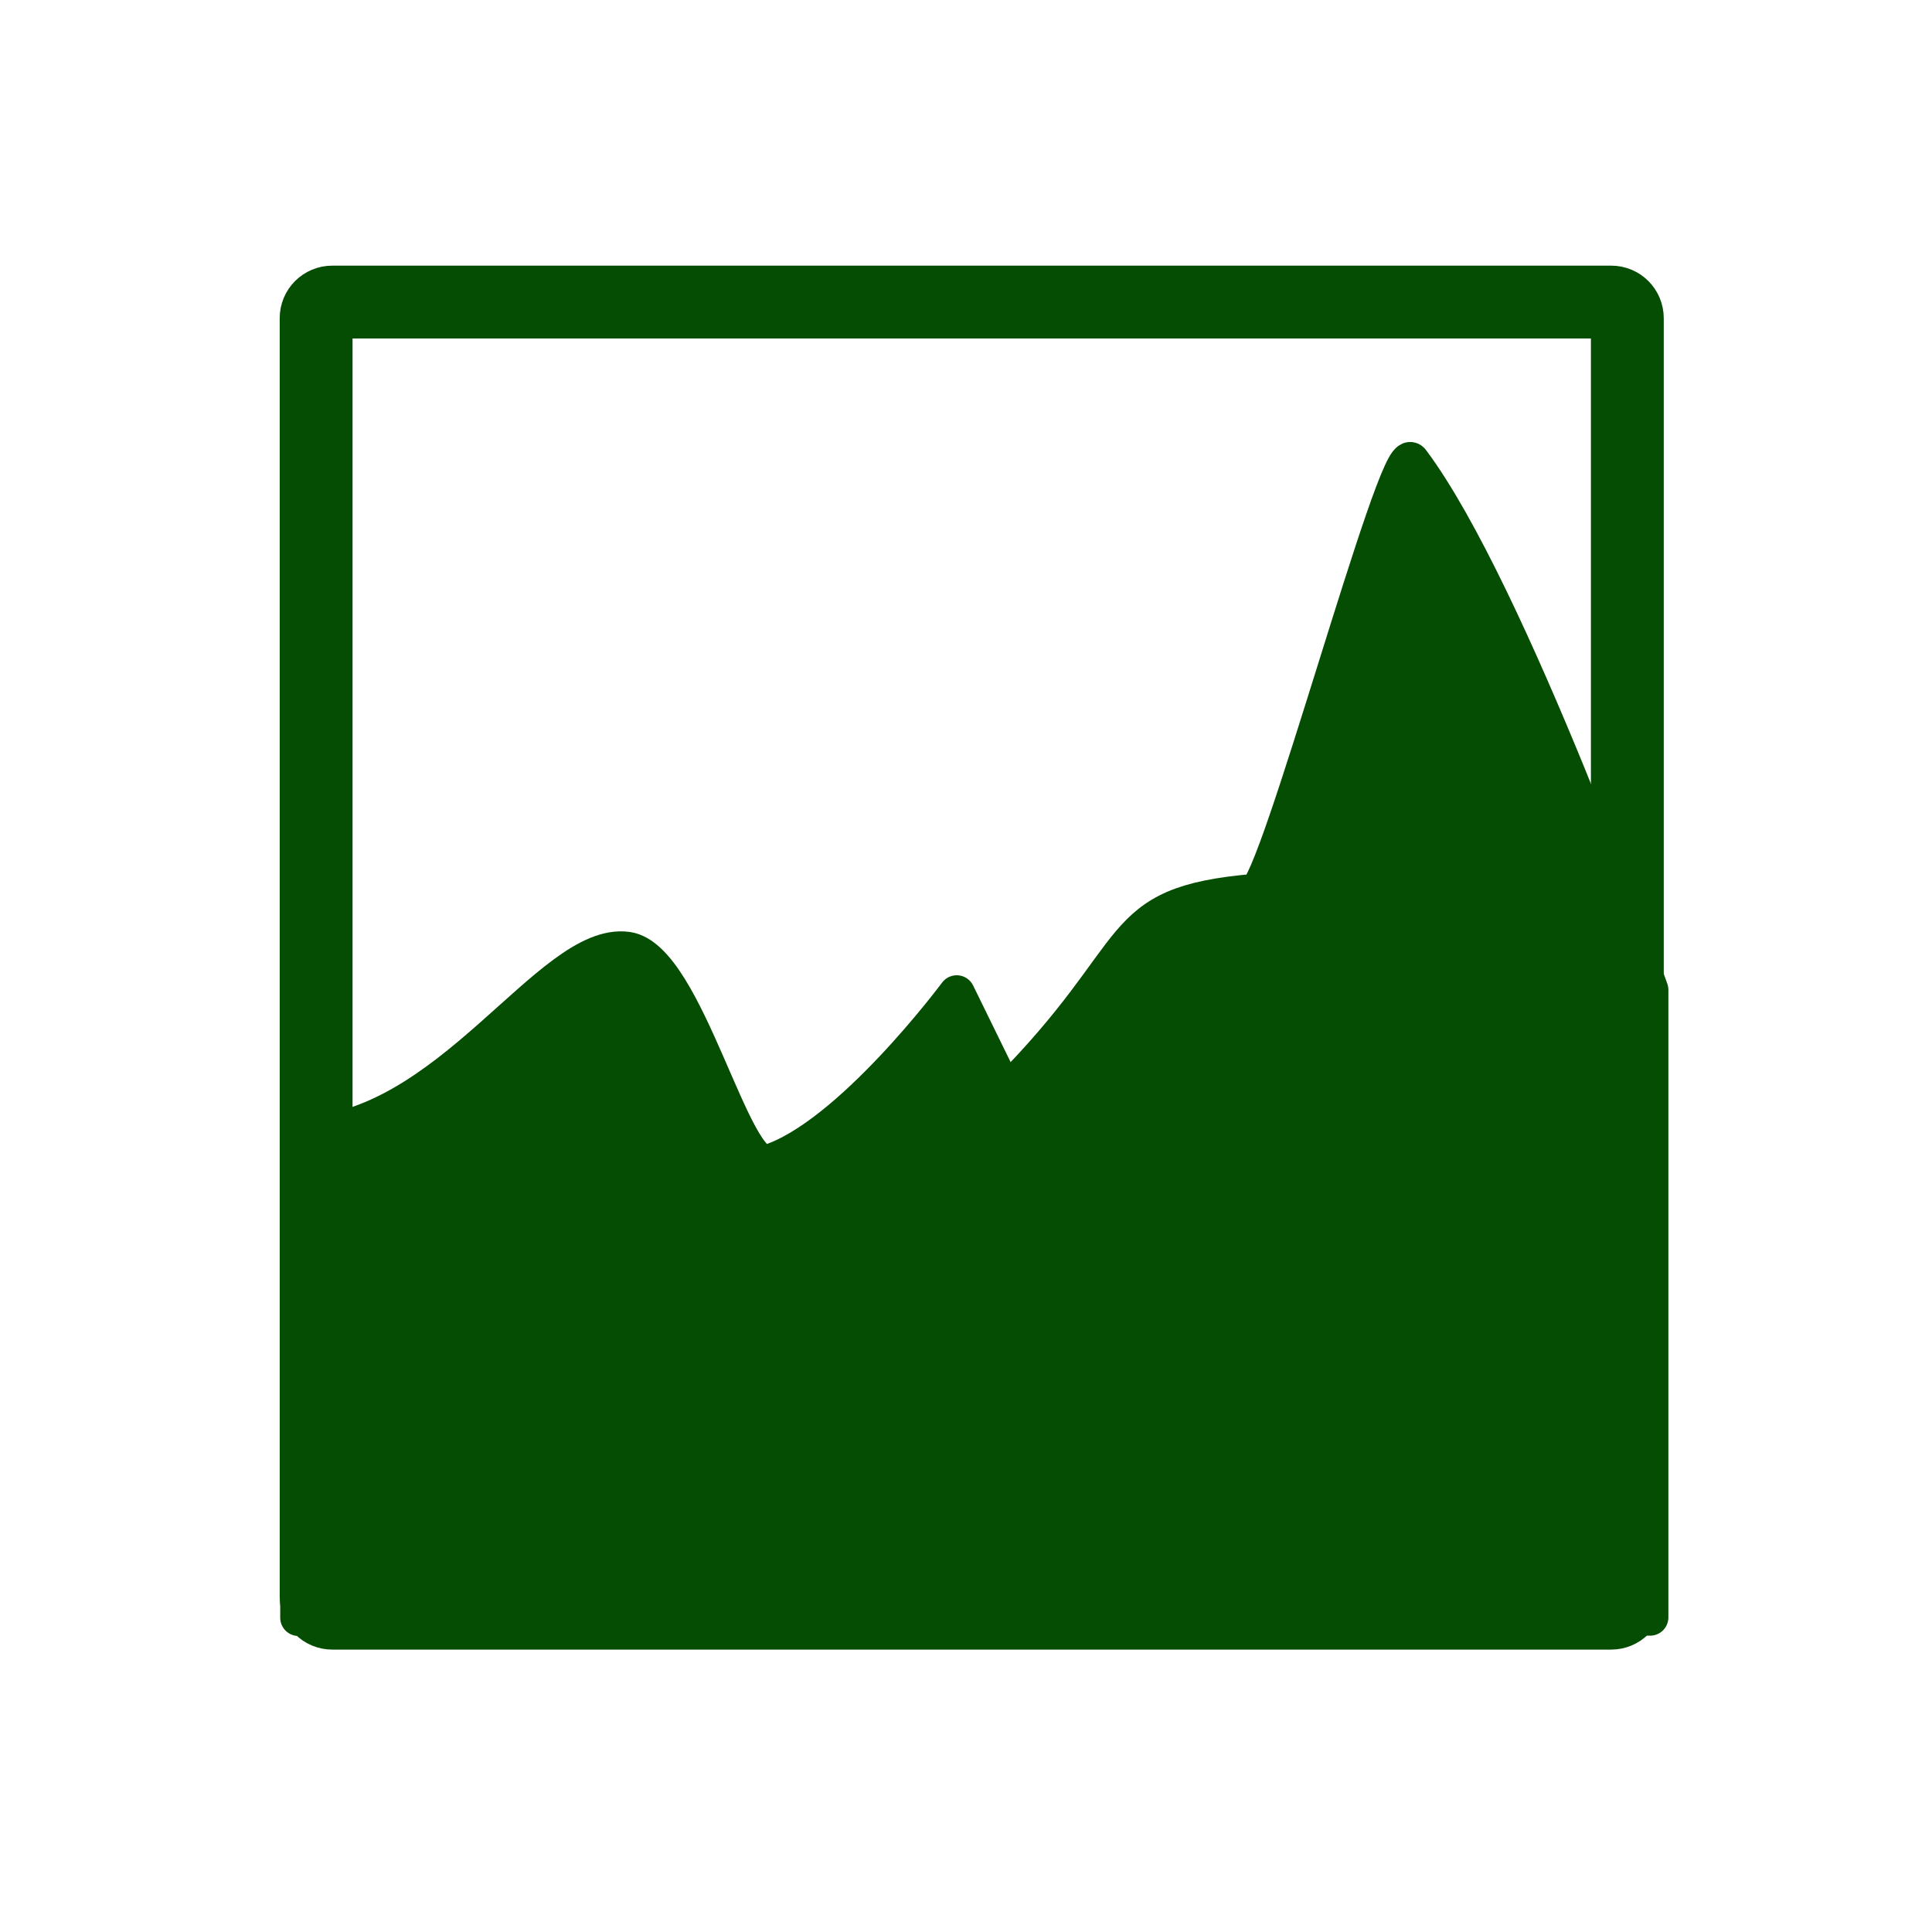 <?xml version="1.0" encoding="UTF-8" standalone="no"?>
<svg
   xmlns:dc="http://purl.org/dc/elements/1.1/"
   xmlns:cc="http://creativecommons.org/ns#"
   xmlns:rdf="http://www.w3.org/1999/02/22-rdf-syntax-ns#"
   xmlns:svg="http://www.w3.org/2000/svg"
   xmlns="http://www.w3.org/2000/svg"
   xmlns:sodipodi="http://sodipodi.sourceforge.net/DTD/sodipodi-0.dtd"
   xmlns:inkscape="http://www.inkscape.org/namespaces/inkscape"
   height="512"
   viewBox="0 0 512 512"
   width="512"
   version="1.1"
   id="svg2"
   inkscape:version="0.91 r13725"
   sodipodi:docname="applications-geology.svg">
  <defs
     id="defs17" />
  <sodipodi:namedview
     pagecolor="#7b7977"
     bordercolor="#666666"
     borderopacity="1"
     objecttolerance="10"
     gridtolerance="10"
     guidetolerance="10"
     inkscape:pageopacity="0"
     inkscape:pageshadow="2"
     inkscape:window-width="1680"
     inkscape:window-height="991"
     id="namedview15"
     showgrid="false"
     inkscape:zoom="0.61026835"
     inkscape:cx="-534.50987"
     inkscape:cy="248.76308"
     inkscape:window-x="0"
     inkscape:window-y="0"
     inkscape:window-maximized="1"
     inkscape:current-layer="svg2" />
  <path
     sodipodi:nodetypes="csccccc"
     id="path6-3"
     style="fill:#054D03;fill-opacity:1;fill-rule:evenodd;stroke:#054D03;stroke-width:9.68;stroke-linejoin:round;stroke-miterlimit:4;stroke-dasharray:none;stroke-opacity:1"
     d="m 79.103,300.799 c 39.95,-0.549 66.693,-51.888 87.129,-49.027 15.621,2.187 27.951,59.293 37.33,56.397 21.654,-6.735 49.979,-44.873 49.979,-44.873 l 80.997,165.418 -255.436,0 z"
     inkscape:connector-curvature="0" />
  <path
     id="path8-6"
     style="fill:#054D03;fill-opacity:1;fill-rule:evenodd;stroke:#054D03;stroke-width:9.68;stroke-linejoin:round;stroke-miterlimit:4;stroke-dasharray:none;stroke-opacity:1"
     d="m 312.116,363.217 c 0,0 -36.381,20.206 -46.844,25.293 -14.484,7.026 -39.433,25.98 -83.133,39.539 l -102.41,0 0,-80.822 c 59.146,-1.841 101.781,-3.683 128.27,-14.785 26.449,-11.103 76.347,-36.972 76.347,-36.972 z"
     inkscape:connector-curvature="0" />
  <path
     sodipodi:nodetypes="ccscccc"
     id="path10"
     style="fill:#054D03;fill-opacity:1;fill-rule:evenodd;stroke:#054D03;stroke-width:9.68;stroke-linejoin:round;stroke-miterlimit:4;stroke-dasharray:none;stroke-opacity:1"
     d="m 266.536,289.751 c 38.367,-38.473 27.224,-50.008 66.173,-53.348 5.709,-0.49 37.341,-119.544 41.305,-114.263 25.904,34.504 63.284,140.188 63.284,140.188 l 0,166.302 -102.749,0 z"
     inkscape:connector-curvature="0" />
  <g
     transform="matrix(12.232,0,0,12.231,25.795,22.07)"
     style="stroke:#054D03;stroke-width:1.583;stroke-miterlimit:4;stroke-dasharray:none;stroke-opacity:1"
     id="g14">
    <path
       inkscape:connector-curvature="0"
       transform="scale(0.148,0.148)"
       d="m 34.395,32.03 187.21,0 c 1.316,0 2.368,1.053 2.368,2.368 l 0,187.21 c 0,1.316 -1.053,2.368 -2.368,2.368 l -187.21,0 c -1.316,0 -2.368,-1.053 -2.368,-2.368 l 0,-187.21 c 0,-1.316 1.053,-2.368 2.368,-2.368 z"
       style="fill:none;stroke:#054D03;stroke-width:10.664;stroke-linecap:round;stroke-opacity:1"
       id="path16-5" />
  </g>
</svg>
